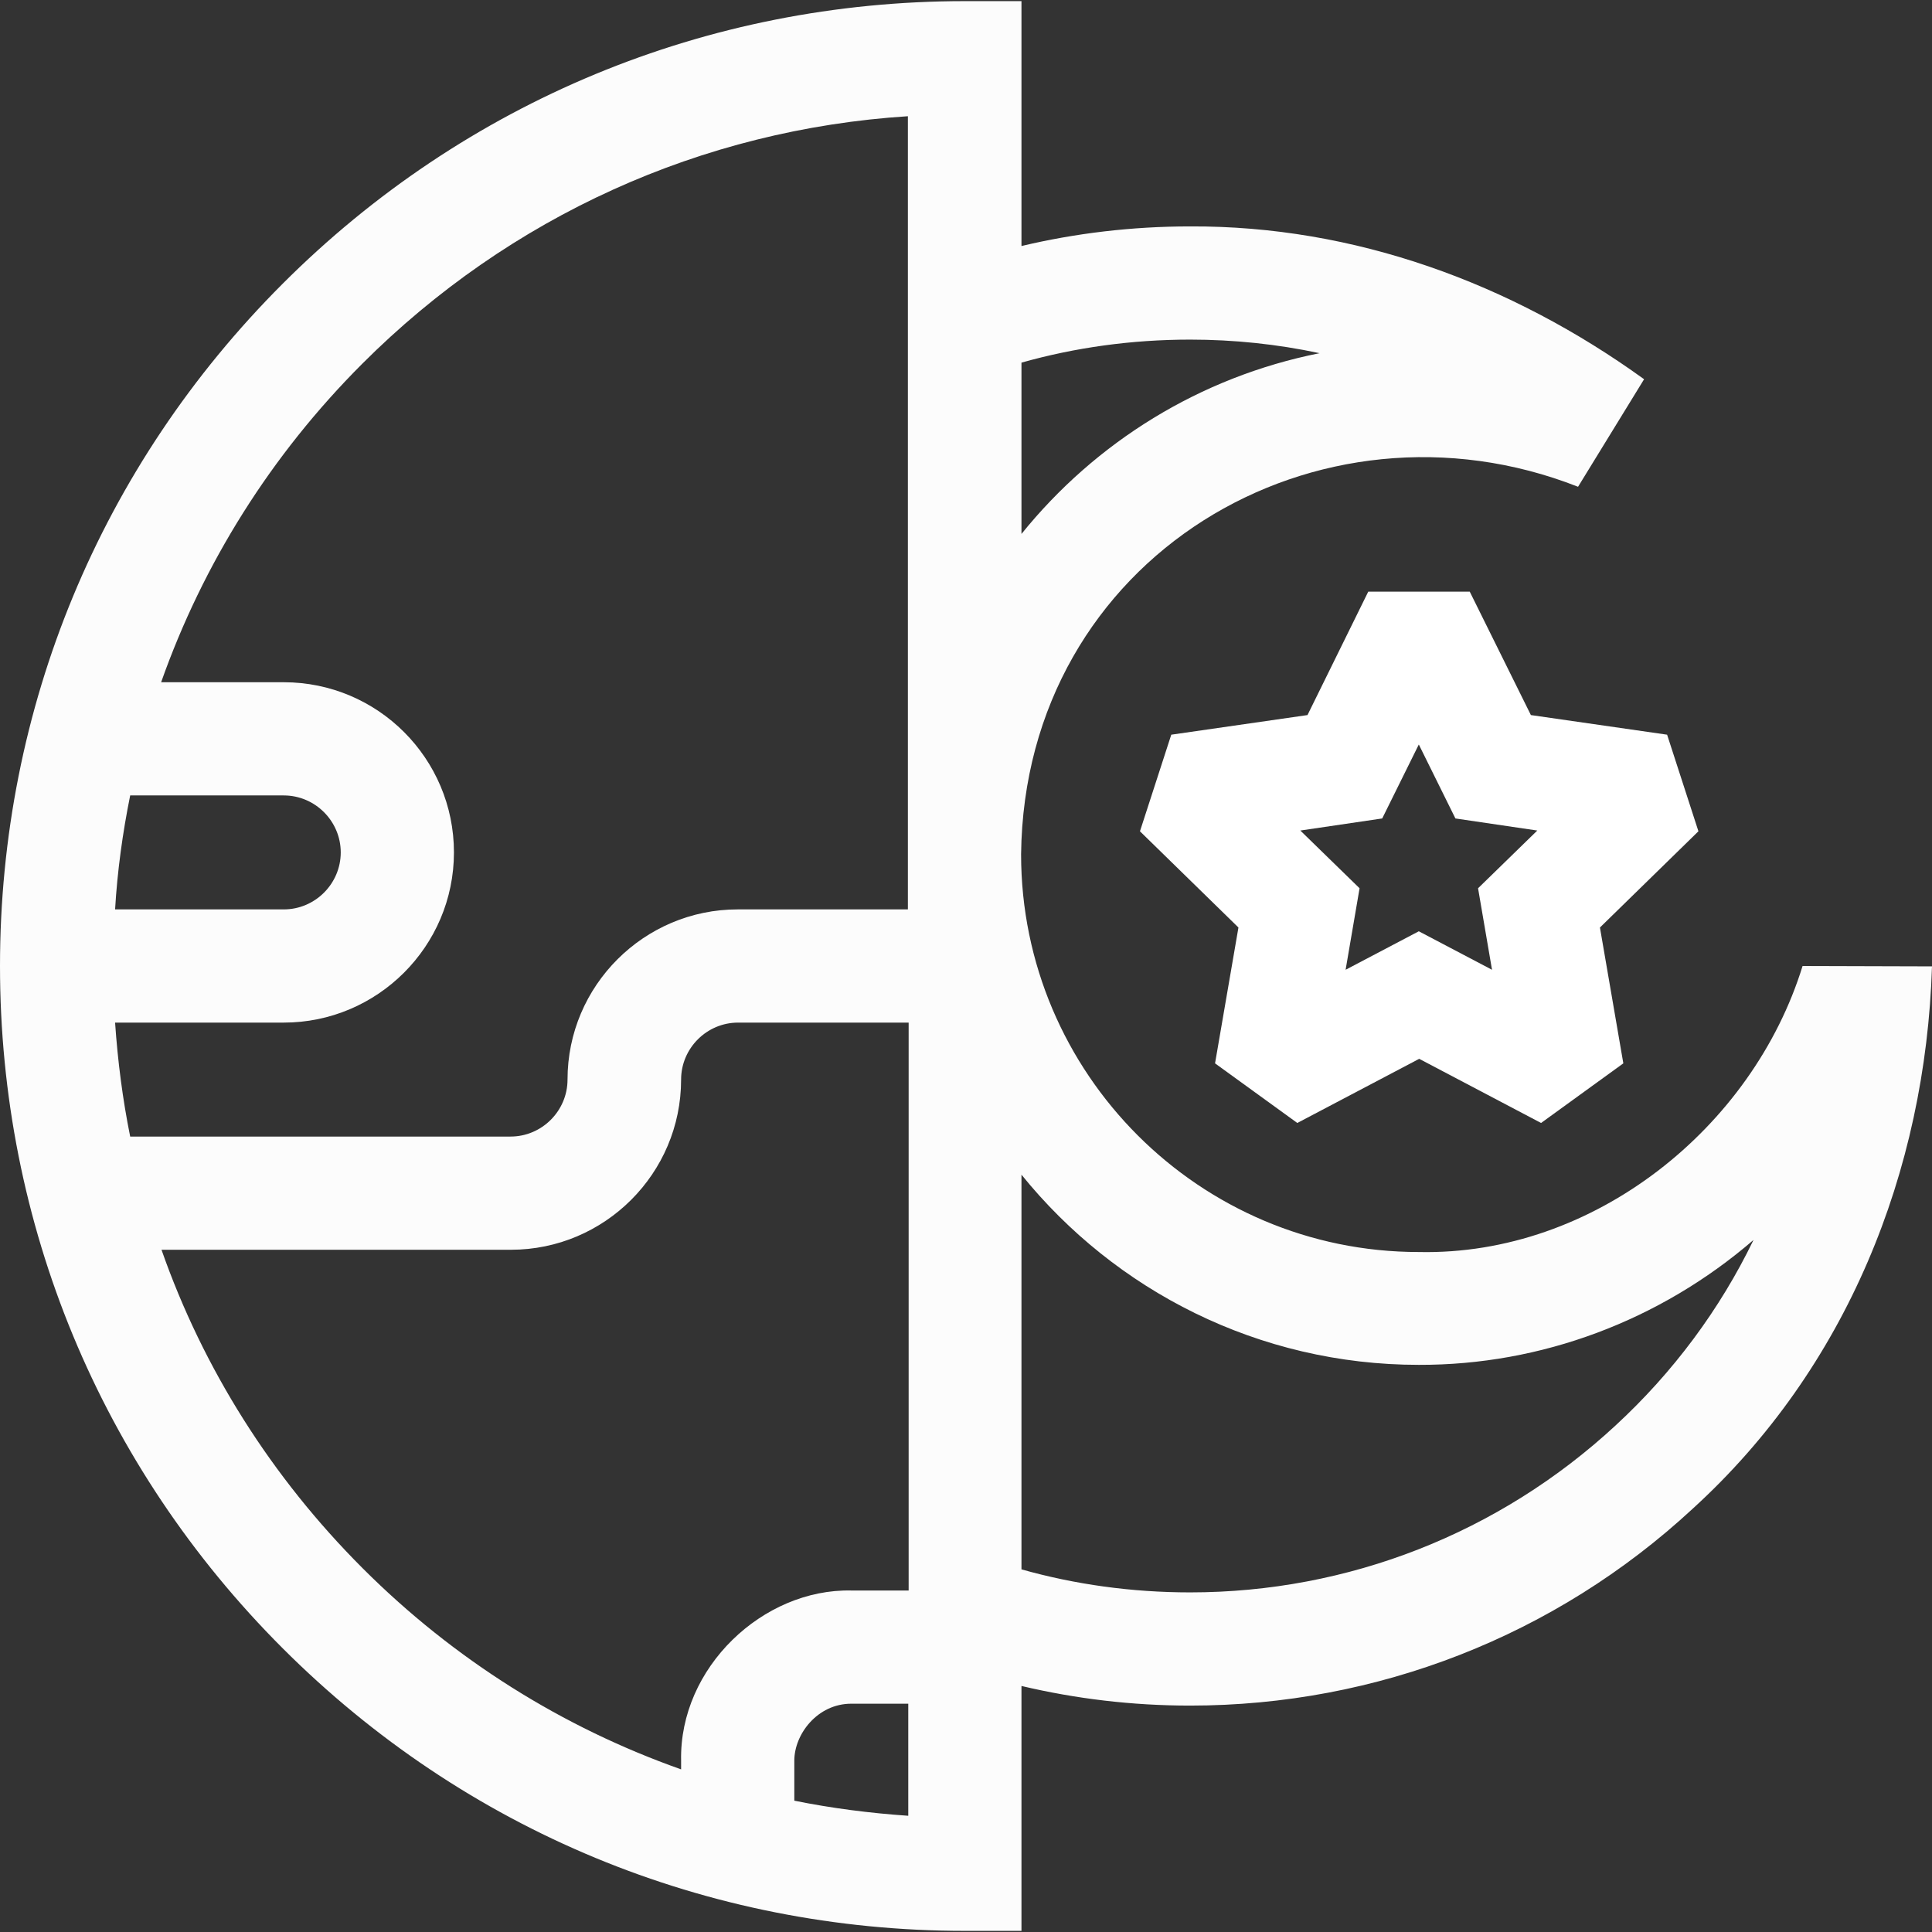 <?xml version="1.0" encoding="utf-8"?>
<!-- Generator: Adobe Illustrator 23.0.5, SVG Export Plug-In . SVG Version: 6.00 Build 0)  -->
<svg version="1.1" id="Capa_1" xmlns="http://www.w3.org/2000/svg" xmlns:xlink="http://www.w3.org/1999/xlink" x="0px" y="0px"
	 viewBox="0 0 512 512" style="enable-background:new 0 0 512 512;" xml:space="preserve">
<rect x="0" y="0" width="512" height="512" fill="#333333" stroke="none"/>
<style type="text/css">
	.st0{fill:#FFFFFF;}
	.st1{fill:#FCFCFC;}
</style>
<g>
	<path class="st0" d="M389.5,156.8h-26.9l-16.1,32.7l-36.1,5.2l-8.3,25.6l26.1,25.5l-6.2,36l21.8,15.8l32.3-17l32.3,17l21.8-15.8
		l-6.2-36l26.1-25.5l-8.3-25.6l-36.1-5.2L389.5,156.8z M395.4,257L376,246.8L356.6,257l3.7-21.6l-15.7-15.3l21.7-3.2l9.7-19.6
		l9.7,19.6l21.7,3.2l-15.7,15.3L395.4,257z"/>
	<path class="st1" d="M477.7,256c-13.2,42.8-55.3,76.8-101.7,75.8c-58.1,0-105.4-47.3-105.4-105.4c0.9-78.9,78.7-124.5,147.6-97.4
		l17.5-28.5C400.4,75,358.9,59.8,315.4,60c-15.4,0-30.4,1.8-44.7,5.2V0.3h-15c-68.3,0-132.5,26.6-180.8,74.9
		C26.6,123.5,0,187.7,0,256s26.6,132.5,74.9,180.8c48.3,48.3,112.5,74.9,180.8,74.9h15v-64.9c14.4,3.4,29.3,5.2,44.7,5.2
		c49.5,0,96.8-18.5,133.1-52.1c40.9-37.2,61.8-89.5,63.5-143.8L477.7,256z M315.4,90c11.6,0,23.1,1.2,34.3,3.6
		c-31.7,6.3-59.4,23.6-79,47.9V96.1C284.9,92.1,299.9,90,315.4,90L315.4,90z M34.5,210.8h40.7c8.3,0,15.1,6.8,15.1,15.1
		c0,8.3-6.8,15.1-15.1,15.1H30.5C31.1,230.8,32.5,220.7,34.5,210.8z M240.7,481.2c-10.2-0.7-20.3-2-30.2-4v-10.6
		c0-7,6.1-15.1,15.1-15.1h15.1V481.2z M240.7,421.5h-15.1c-23.4-0.5-45.6,20.4-45.1,45.1v2.3c-31.4-11.1-60.2-29.1-84.4-53.3
		c-24.2-24.2-42.3-53-53.3-84.4h92.6c24.8,0,45.1-20.2,45.1-45.1c0-8.3,6.8-15.1,15.1-15.1h45.2V421.5z M240.7,241h-45.2
		c-24.8,0-45.1,20.2-45.1,45.1c0,8.3-6.8,15.1-15.1,15.1H34.5c-2-9.9-3.3-20-4-30.2h44.7c24.8,0,45.1-20.2,45.1-45.1
		s-20.2-45.1-45.1-45.1H42.7c11.1-31.4,29.1-60.2,53.3-84.4c39.1-39.1,90-62.1,144.6-65.6V241z M428.1,377.8
		c-30.8,28.5-70.8,44.2-112.7,44.2c-15.5,0-30.5-2.1-44.7-6.1V311.3c24.8,30.7,62.8,50.4,105.3,50.4c32.4,0.1,63.9-11.7,88.7-33.1
		C455.8,347,443.4,363.7,428.1,377.8z"/>
</g>
</svg>
